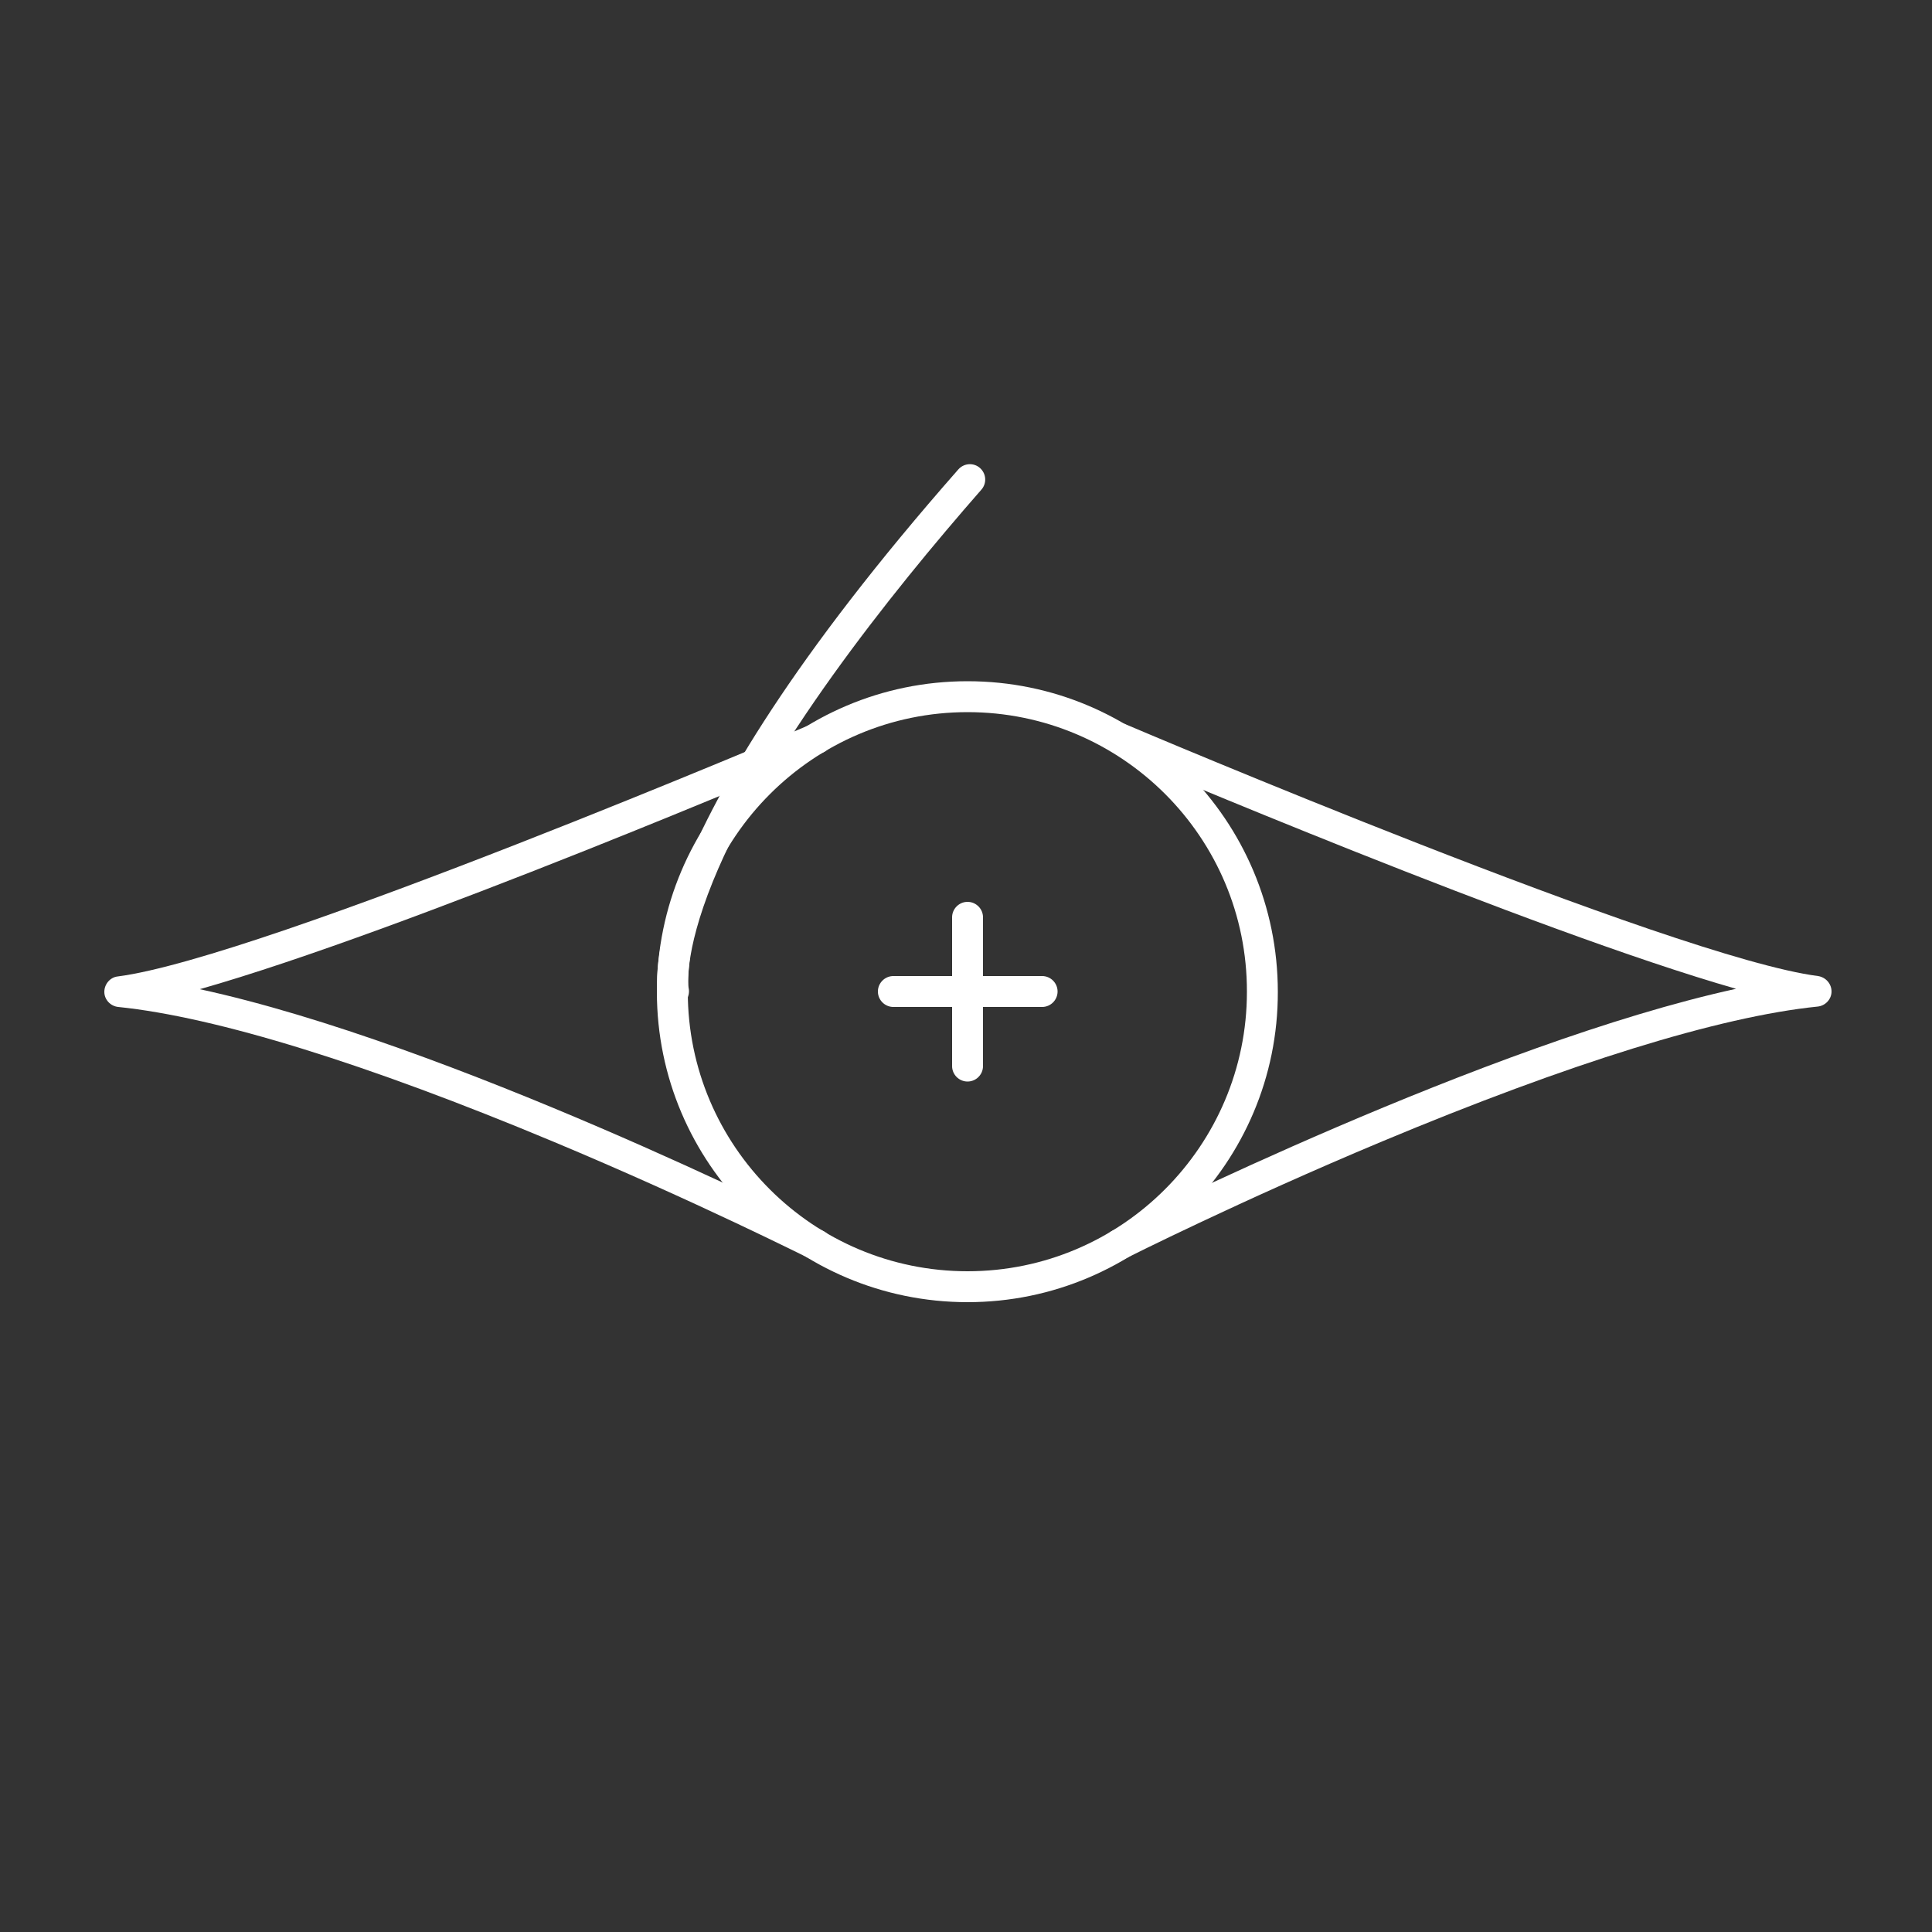 <?xml version="1.0" encoding="utf-8"?>
<!-- Generator: Adobe Illustrator 19.1.0, SVG Export Plug-In . SVG Version: 6.00 Build 0)  -->
<svg version="1.1" id="Calque_1" xmlns="http://www.w3.org/2000/svg" xmlns:xlink="http://www.w3.org/1999/xlink" x="0px" y="0px"
	 viewBox="0 0 500 500" style="enable-background:new 0 0 500 500;" xml:space="preserve">
<rect x="0" y="0" width="500" height="500" fill="#333333" stroke="none"/>
<style type="text/css">
	.st0{fill:#fff;}
	.st1{fill:#fff;}
	.st2{fill:none;stroke:#FF2948;stroke-width:8;stroke-linecap:round;stroke-linejoin:round;stroke-miterlimit:10;}
	.st3{fill:none;stroke:#317187;stroke-width:8;stroke-linecap:round;stroke-linejoin:round;stroke-miterlimit:10;}
	.st4{fill:none;stroke:#FFFFFF;stroke-width:7;stroke-linecap:round;stroke-linejoin:round;stroke-miterlimit:10;}
</style>
<g>
	<path class="st0" d="M289.7,326.1c-1.5,0-2.9-0.8-3.6-2.2c-1-2-0.2-4.4,1.8-5.4c4.3-2.2,96.9-48.5,161.4-62.6
		c-52.6-15-156.2-59.1-161.2-61.2c-2-0.9-3-3.2-2.1-5.2c0.9-2,3.2-3,5.2-2.1c1.4,0.6,141.9,60.4,179.3,65.2c2,0.3,3.5,2,3.5,4
		c0,2-1.6,3.7-3.6,3.9c-25.5,2.6-64.4,14.7-112.7,34.9c-36.6,15.3-66,30.1-66.2,30.2C290.9,326,290.3,326.1,289.7,326.1z"/>
	<path class="st0" d="M211.3,326.1c-0.6,0-1.2-0.1-1.8-0.4c-0.3-0.1-29.6-14.9-66.2-30.2C95,275.3,56,263.2,30.6,260.6
		c-2-0.2-3.6-1.9-3.6-3.9c0-2,1.5-3.8,3.5-4c37.4-4.8,177.8-64.6,179.3-65.2c2-0.9,4.4,0.1,5.2,2.1s-0.1,4.4-2.1,5.2
		c-5,2.2-108.6,46.3-161.2,61.2c64.6,14,157.1,60.4,161.4,62.6c2,1,2.8,3.4,1.8,5.4C214.2,325.3,212.8,326.1,211.3,326.1z"/>
	<g>
		<g>
			<path class="st0" d="M250.4,279.9c-2.2,0-4-1.8-4-4v-38.5c0-2.2,1.8-4,4-4s4,1.8,4,4v38.5C254.4,278.1,252.6,279.9,250.4,279.9z"
				/>
			<path class="st0" d="M269.7,260.6h-38.5c-2.2,0-4-1.8-4-4s1.8-4,4-4h38.5c2.2,0,4,1.8,4,4S271.9,260.6,269.7,260.6z"/>
		</g>
		<path class="st1" d="M250.4,337c-44.3,0-80.4-36-80.4-80.3c0-44.3,36-80.4,80.4-80.4c44.3,0,80.3,36,80.3,80.4
			C330.8,300.9,294.7,337,250.4,337z M250.4,184.3c-39.9,0-72.4,32.5-72.4,72.4c0,39.9,32.5,72.3,72.4,72.3
			c39.9,0,72.3-32.5,72.3-72.3C322.8,216.7,290.3,184.3,250.4,184.3z"/>
		<g>
			<path class="st1" d="M174.3,260.6c-1.8,0-3.5-1.2-3.9-3.1c-0.4-1.5-7.9-38.8,77.6-136c1.5-1.7,4-1.8,5.6-0.4
				c1.7,1.5,1.8,4,0.4,5.6c-24,27.4-55.6,67.2-69.5,101.4c-7.7,19-6.3,27.4-6.3,27.5c0.5,2.2-0.8,4.3-3,4.8
				C174.9,260.6,174.6,260.6,174.3,260.6z"/>
		</g>
	</g>
</g>
</svg>
